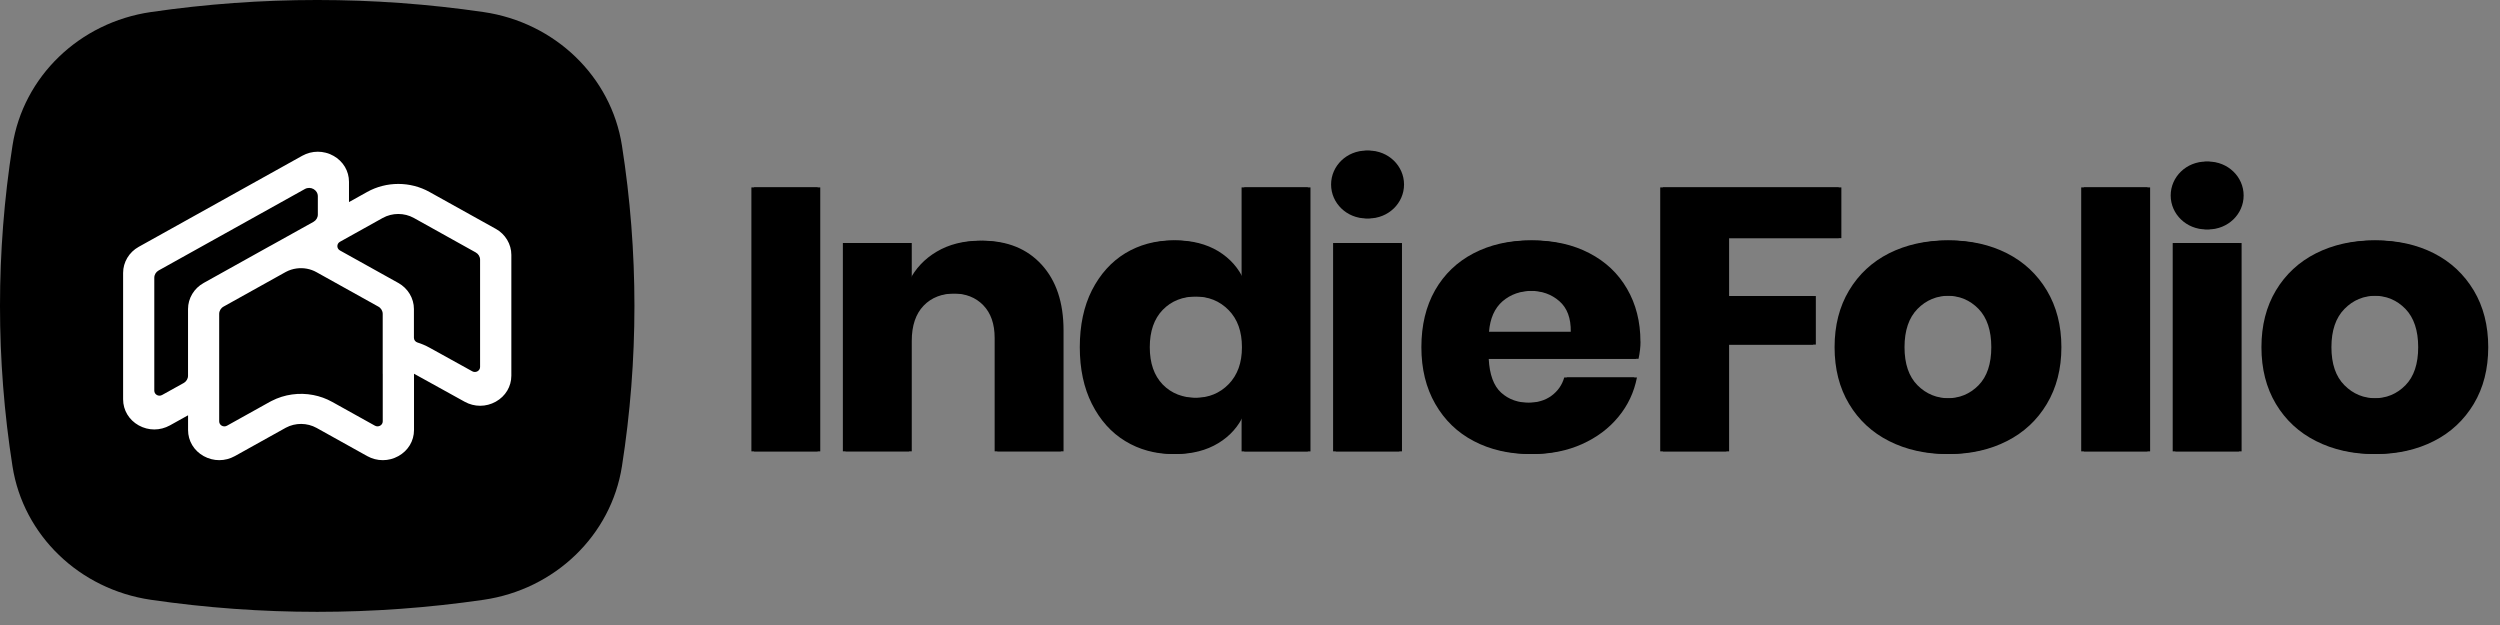 <svg width="156" height="39" viewBox="0 0 156 39" fill="none" xmlns="http://www.w3.org/2000/svg">
<rect x="0" y="0" width="156" height="39" fill="#808080" stroke="none"/>
<path d="M46.887 11.694V28.165H51.019V11.694H46.887Z" fill="black"/>
<path d="M64.832 16.517C63.923 15.522 62.695 15.023 61.146 15.023C60.115 15.023 59.22 15.248 58.452 15.702C57.69 16.151 57.115 16.764 56.727 17.539V15.165H52.595V28.165H56.727V21.268C56.727 20.322 56.974 19.59 57.462 19.079C57.955 18.564 58.617 18.309 59.458 18.309C60.248 18.309 60.878 18.556 61.354 19.044C61.828 19.533 62.066 20.212 62.066 21.083V28.165H66.198V20.617C66.198 18.877 65.742 17.513 64.832 16.517Z" fill="black"/>
<path d="M77.475 11.694V17.516C77.137 16.741 76.598 16.13 75.859 15.676C75.114 15.227 74.228 15.002 73.201 15.002C72.087 15.002 71.095 15.272 70.215 15.803C69.337 16.34 68.648 17.112 68.136 18.112C67.629 19.116 67.379 20.301 67.379 21.666C67.379 23.018 67.629 24.199 68.136 25.207C68.648 26.216 69.337 26.991 70.215 27.524C71.095 28.061 72.087 28.33 73.201 28.33C74.228 28.33 75.114 28.106 75.859 27.652C76.598 27.203 77.137 26.59 77.475 25.815V28.166H81.607V11.694H77.475ZM76.666 23.973C76.109 24.546 75.397 24.831 74.529 24.831C73.661 24.831 72.93 24.553 72.388 23.994C71.849 23.434 71.58 22.659 71.58 21.665C71.58 20.67 71.849 19.895 72.388 19.336C72.932 18.776 73.643 18.495 74.529 18.495C75.415 18.495 76.109 18.782 76.666 19.349C77.223 19.914 77.497 20.688 77.497 21.666C77.497 22.645 77.223 23.396 76.666 23.975V23.973Z" fill="black"/>
<path d="M87.316 15.165H83.185V28.165H87.316V15.165Z" fill="black"/>
<path d="M102.196 21.318C102.196 20.072 101.917 18.975 101.36 18.019C100.807 17.062 100.023 16.323 99.004 15.795C97.991 15.267 96.816 15.003 95.479 15.003C94.142 15.003 92.982 15.272 91.954 15.804C90.923 16.341 90.119 17.112 89.548 18.112C88.977 19.117 88.694 20.301 88.694 21.667C88.694 23.018 88.983 24.2 89.563 25.208C90.143 26.216 90.941 26.991 91.965 27.524C92.987 28.061 94.162 28.331 95.481 28.331C96.609 28.331 97.631 28.124 98.549 27.714C99.468 27.3 100.225 26.737 100.819 26.014C101.417 25.292 101.8 24.472 101.979 23.552H97.609C97.477 24.018 97.212 24.401 96.811 24.697C96.41 24.992 95.902 25.137 95.291 25.137C94.564 25.137 93.972 24.926 93.501 24.498C93.035 24.072 92.779 23.366 92.729 22.388H102.078C102.16 22.002 102.201 21.644 102.201 21.318H102.196ZM92.747 20.71C92.812 19.873 93.095 19.234 93.592 18.799C94.095 18.367 94.72 18.146 95.477 18.146C96.204 18.146 96.811 18.362 97.3 18.789C97.792 19.215 98.03 19.854 98.016 20.709H92.746L92.747 20.71Z" fill="black"/>
<path d="M114.734 14.861V11.694H103.598V28.165H107.729V21.502H113.141V18.472H107.729V14.861H114.734Z" fill="black"/>
<path d="M127.554 18.124C126.951 17.116 126.12 16.341 125.067 15.804C124.012 15.27 122.815 15.003 121.482 15.003C120.15 15.003 118.944 15.272 117.879 15.804C116.819 16.341 115.983 17.116 115.382 18.124C114.778 19.132 114.478 20.313 114.478 21.665C114.478 23.017 114.778 24.198 115.382 25.206C115.985 26.214 116.821 26.989 117.879 27.523C118.942 28.06 120.143 28.329 121.482 28.329C122.822 28.329 124.012 28.06 125.067 27.523C126.12 26.989 126.951 26.214 127.554 25.206C128.158 24.198 128.465 23.017 128.465 21.665C128.465 20.313 128.158 19.132 127.554 18.124ZM123.463 24.039C122.928 24.584 122.267 24.857 121.481 24.857C120.694 24.857 120.023 24.584 119.484 24.039C118.946 23.497 118.676 22.704 118.676 21.665C118.676 20.626 118.946 19.828 119.484 19.277C120.023 18.727 120.69 18.449 121.481 18.449C122.267 18.449 122.928 18.727 123.463 19.277C123.993 19.828 124.257 20.626 124.257 21.665C124.257 22.704 123.993 23.497 123.463 24.039Z" fill="black"/>
<path d="M129.867 11.694V28.165H134.001V11.694H129.867Z" fill="black"/>
<path d="M135.577 15.165V28.165H139.71V15.165H135.577Z" fill="black"/>
<path d="M154.196 18.124C153.589 17.116 152.763 16.341 151.708 15.804C150.653 15.27 149.456 15.003 148.119 15.003C146.781 15.003 145.584 15.272 144.521 15.804C143.457 16.341 142.621 17.116 142.017 18.124C141.414 19.132 141.114 20.313 141.114 21.665C141.114 23.017 141.414 24.198 142.017 25.206C142.621 26.214 143.457 26.989 144.521 27.523C145.584 28.06 146.781 28.329 148.119 28.329C149.456 28.329 150.653 28.06 151.708 27.523C152.763 26.989 153.589 26.214 154.196 25.206C154.799 24.198 155.1 23.017 155.1 21.665C155.1 20.313 154.799 19.132 154.196 18.124ZM150.101 24.039C149.567 24.584 148.908 24.857 148.119 24.857C147.33 24.857 146.667 24.584 146.128 24.039C145.584 23.497 145.315 22.704 145.315 21.665C145.315 20.626 145.586 19.828 146.128 19.277C146.667 18.727 147.33 18.449 148.119 18.449C148.908 18.449 149.567 18.727 150.101 19.277C150.631 19.828 150.895 20.626 150.895 21.665C150.895 22.704 150.631 23.497 150.101 24.039Z" fill="black"/>
<path d="M85.252 13.628C86.464 13.628 87.446 12.681 87.446 11.513C87.446 10.345 86.464 9.398 85.252 9.398C84.041 9.398 83.06 10.345 83.06 11.513C83.06 12.681 84.041 13.628 85.252 13.628Z" fill="black"/>
<path d="M137.644 14.313C138.855 14.313 139.838 13.366 139.838 12.198C139.838 11.03 138.855 10.084 137.644 10.084C136.434 10.084 135.451 11.03 135.451 12.198C135.451 13.366 136.434 14.313 137.644 14.313Z" fill="black"/>
<path d="M47.053 11.694V28.165H51.184V11.694H47.053Z" fill="black"/>
<path d="M64.999 16.517C64.09 15.522 62.862 15.023 61.313 15.023C60.282 15.023 59.387 15.248 58.619 15.702C57.857 16.151 57.282 16.764 56.894 17.539V15.165H52.762V28.165H56.894V21.268C56.894 20.322 57.141 19.59 57.629 19.079C58.121 18.564 58.784 18.309 59.625 18.309C60.415 18.309 61.045 18.556 61.521 19.044C61.995 19.533 62.234 20.212 62.234 21.083V28.165H66.365V20.617C66.365 18.877 65.909 17.513 64.999 16.517Z" fill="black"/>
<path d="M77.641 11.694V17.516C77.303 16.741 76.764 16.13 76.025 15.676C75.28 15.227 74.394 15.002 73.367 15.002C72.253 15.002 71.261 15.272 70.38 15.803C69.503 16.34 68.814 17.112 68.302 18.112C67.796 19.116 67.545 20.301 67.545 21.666C67.545 23.018 67.796 24.199 68.302 25.207C68.814 26.216 69.503 26.991 70.38 27.524C71.261 28.061 72.253 28.33 73.367 28.33C74.394 28.33 75.28 28.106 76.025 27.652C76.764 27.203 77.303 26.59 77.641 25.815V28.166H81.773V11.694H77.641ZM76.832 23.973C76.275 24.546 75.563 24.831 74.695 24.831C73.827 24.831 73.096 24.553 72.554 23.994C72.015 23.434 71.746 22.659 71.746 21.665C71.746 20.67 72.015 19.895 72.554 19.336C73.098 18.776 73.809 18.495 74.695 18.495C75.581 18.495 76.275 18.782 76.832 19.349C77.389 19.914 77.663 20.688 77.663 21.666C77.663 22.645 77.389 23.396 76.832 23.975V23.973Z" fill="black"/>
<path d="M87.483 15.165H83.352V28.165H87.483V15.165Z" fill="black"/>
<path d="M102.363 21.318C102.363 20.072 102.083 18.975 101.527 18.019C100.974 17.062 100.19 16.323 99.171 15.795C98.158 15.267 96.983 15.003 95.646 15.003C94.309 15.003 93.149 15.272 92.121 15.804C91.09 16.341 90.286 17.112 89.715 18.112C89.144 19.117 88.861 20.301 88.861 21.667C88.861 23.032 89.15 24.2 89.73 25.208C90.31 26.216 91.108 26.991 92.132 27.524C93.154 28.061 94.329 28.331 95.648 28.331C96.776 28.331 97.798 28.124 98.716 27.714C99.635 27.3 100.392 26.737 100.986 26.014C101.584 25.292 101.967 24.472 102.146 23.552H97.776C97.644 24.018 97.379 24.401 96.978 24.697C96.577 24.992 96.069 25.137 95.458 25.137C94.731 25.137 94.139 24.926 93.668 24.498C93.202 24.072 92.946 23.366 92.896 22.388H102.245C102.327 22.002 102.368 21.644 102.368 21.318H102.363ZM92.914 20.71C92.979 19.873 93.261 19.234 93.759 18.799C94.262 18.367 94.887 18.146 95.644 18.146C96.371 18.146 96.978 18.362 97.467 18.789C97.959 19.215 98.197 19.854 98.183 20.709H92.912L92.914 20.71Z" fill="black"/>
<path d="M114.901 14.861V11.694H103.765V28.165H107.896V21.502H113.308V18.472H107.896V14.861H114.901Z" fill="black"/>
<path d="M127.722 18.124C127.119 17.116 126.288 16.341 125.233 15.804C124.179 15.27 122.981 15.003 121.65 15.003C120.318 15.003 119.111 15.272 118.046 15.804C116.986 16.341 116.15 17.116 115.549 18.124C114.945 19.132 114.645 20.313 114.645 21.665C114.645 23.017 114.945 24.198 115.549 25.206C116.152 26.214 116.988 26.989 118.046 27.523C119.109 28.06 120.31 28.329 121.65 28.329C122.988 28.329 124.179 28.06 125.233 27.523C126.288 26.989 127.119 26.214 127.722 25.206C128.325 24.198 128.631 23.017 128.631 21.665C128.631 20.313 128.325 19.132 127.722 18.124ZM123.629 24.039C123.096 24.584 122.433 24.857 121.647 24.857C120.862 24.857 120.191 24.584 119.651 24.039C119.112 23.497 118.842 22.704 118.842 21.665C118.842 20.626 119.112 19.828 119.651 19.277C120.191 18.727 120.857 18.449 121.647 18.449C122.433 18.449 123.096 18.727 123.629 19.277C124.159 19.828 124.424 20.626 124.424 21.665C124.424 22.704 124.159 23.497 123.629 24.039Z" fill="black"/>
<path d="M130.034 11.694V28.165H134.167V11.694H130.034Z" fill="black"/>
<path d="M135.742 15.165V28.165H139.876V15.165H135.742Z" fill="black"/>
<path d="M154.362 18.124C153.755 17.116 152.928 16.341 151.874 15.804C150.819 15.27 149.622 15.003 148.284 15.003C146.947 15.003 145.75 15.272 144.686 15.804C143.623 16.341 142.787 17.116 142.184 18.124C141.58 19.132 141.279 20.313 141.279 21.665C141.279 23.017 141.58 24.198 142.184 25.206C142.787 26.214 143.623 26.989 144.686 27.523C145.75 28.06 146.947 28.329 148.284 28.329C149.622 28.329 150.819 28.06 151.874 27.523C152.928 26.989 153.755 26.214 154.362 25.206C154.965 24.198 155.266 23.017 155.266 21.665C155.266 20.313 154.965 19.132 154.362 18.124ZM150.266 24.039C149.732 24.584 149.073 24.857 148.284 24.857C147.495 24.857 146.832 24.584 146.294 24.039C145.75 23.497 145.481 22.704 145.481 21.665C145.481 20.626 145.751 19.828 146.294 19.277C146.832 18.727 147.495 18.449 148.284 18.449C149.073 18.449 149.732 18.727 150.266 19.277C150.796 19.828 151.061 20.626 151.061 21.665C151.061 22.704 150.796 23.497 150.266 24.039Z" fill="black"/>
<path d="M85.419 13.628C86.631 13.628 87.612 12.681 87.612 11.513C87.612 10.345 86.631 9.398 85.419 9.398C84.208 9.398 83.227 10.345 83.227 11.513C83.227 12.681 84.208 13.628 85.419 13.628Z" fill="black"/>
<path d="M137.81 14.313C139.021 14.313 140.003 13.366 140.003 12.198C140.003 11.03 139.021 10.084 137.81 10.084C136.599 10.084 135.617 11.03 135.617 12.198C135.617 13.366 136.599 14.313 137.81 14.313Z" fill="black"/>
<path d="M30.173 37.427C23.293 38.43 16.295 38.43 9.416 37.427C4.955 36.776 1.453 33.401 0.78 29.099C-0.26 22.464 -0.26 15.715 0.78 9.081C1.453 4.778 4.955 1.401 9.416 0.752C16.295 -0.251 23.293 -0.251 30.173 0.752C34.634 1.403 38.136 4.778 38.809 9.081C39.849 15.715 39.849 22.464 38.809 29.099C38.134 33.401 34.634 36.778 30.173 37.427Z" fill="black"/>
<path d="M30.931 14.277L26.801 11.979C25.601 11.31 24.11 11.31 22.909 11.979L21.777 12.61V11.348C21.777 10.669 21.414 10.061 20.804 9.721C20.195 9.383 19.466 9.383 18.858 9.721L8.655 15.403C8.054 15.736 7.682 16.36 7.682 17.028V24.918C7.682 25.596 8.047 26.204 8.655 26.544C8.96 26.713 9.295 26.798 9.629 26.798C9.964 26.798 10.299 26.711 10.603 26.544L11.735 25.914V26.834C11.735 27.512 12.098 28.12 12.708 28.46C13.013 28.629 13.348 28.714 13.682 28.714C14.017 28.714 14.35 28.629 14.656 28.46L17.837 26.689C18.433 26.369 19.166 26.375 19.758 26.703L22.914 28.46C23.523 28.799 24.252 28.799 24.86 28.46C25.469 28.122 25.834 27.514 25.834 26.834V23.32L28.994 25.068C29.602 25.406 30.329 25.404 30.938 25.064C31.545 24.724 31.908 24.118 31.908 23.44V15.904C31.908 15.236 31.536 14.612 30.934 14.277H30.931ZM29.957 22.899C29.957 23.139 29.686 23.289 29.471 23.17L26.797 21.691C26.559 21.56 26.308 21.453 26.052 21.373C25.918 21.332 25.829 21.212 25.829 21.076V19.282C25.829 18.614 25.456 17.991 24.855 17.656L21.214 15.629C20.997 15.508 20.997 15.208 21.214 15.087L23.879 13.602C24.18 13.435 24.516 13.352 24.853 13.352C25.189 13.352 25.526 13.435 25.827 13.602L29.686 15.752C29.853 15.845 29.957 16.018 29.957 16.204V22.899ZM23.883 23.322V26.292C23.883 26.532 23.612 26.684 23.396 26.563L20.728 25.078H20.727C20.356 24.871 19.959 24.729 19.55 24.65C18.675 24.481 17.753 24.603 16.948 25.018C16.939 25.021 16.931 25.026 16.922 25.032C16.892 25.045 16.863 25.063 16.833 25.078L14.164 26.564C13.947 26.685 13.677 26.535 13.677 26.293V19.586C13.677 19.4 13.781 19.227 13.947 19.134L17.805 16.985C17.818 16.977 17.83 16.971 17.844 16.964C18.05 16.855 18.274 16.784 18.501 16.753C18.927 16.694 19.368 16.77 19.751 16.985L23.611 19.134C23.777 19.227 23.881 19.4 23.881 19.586V23.326L23.883 23.322ZM9.9 16.876L19.022 11.796C19.382 11.596 19.833 11.847 19.833 12.249V13.39C19.833 13.576 19.729 13.749 19.563 13.842L16.908 15.32C16.883 15.332 16.858 15.344 16.835 15.358L12.707 17.658C12.107 17.991 11.733 18.614 11.733 19.284V23.447C11.733 23.633 11.629 23.806 11.463 23.899L10.114 24.648C9.898 24.769 9.628 24.619 9.628 24.377V17.33C9.628 17.143 9.731 16.971 9.898 16.877L9.9 16.876Z" fill="white"/>
</svg>
